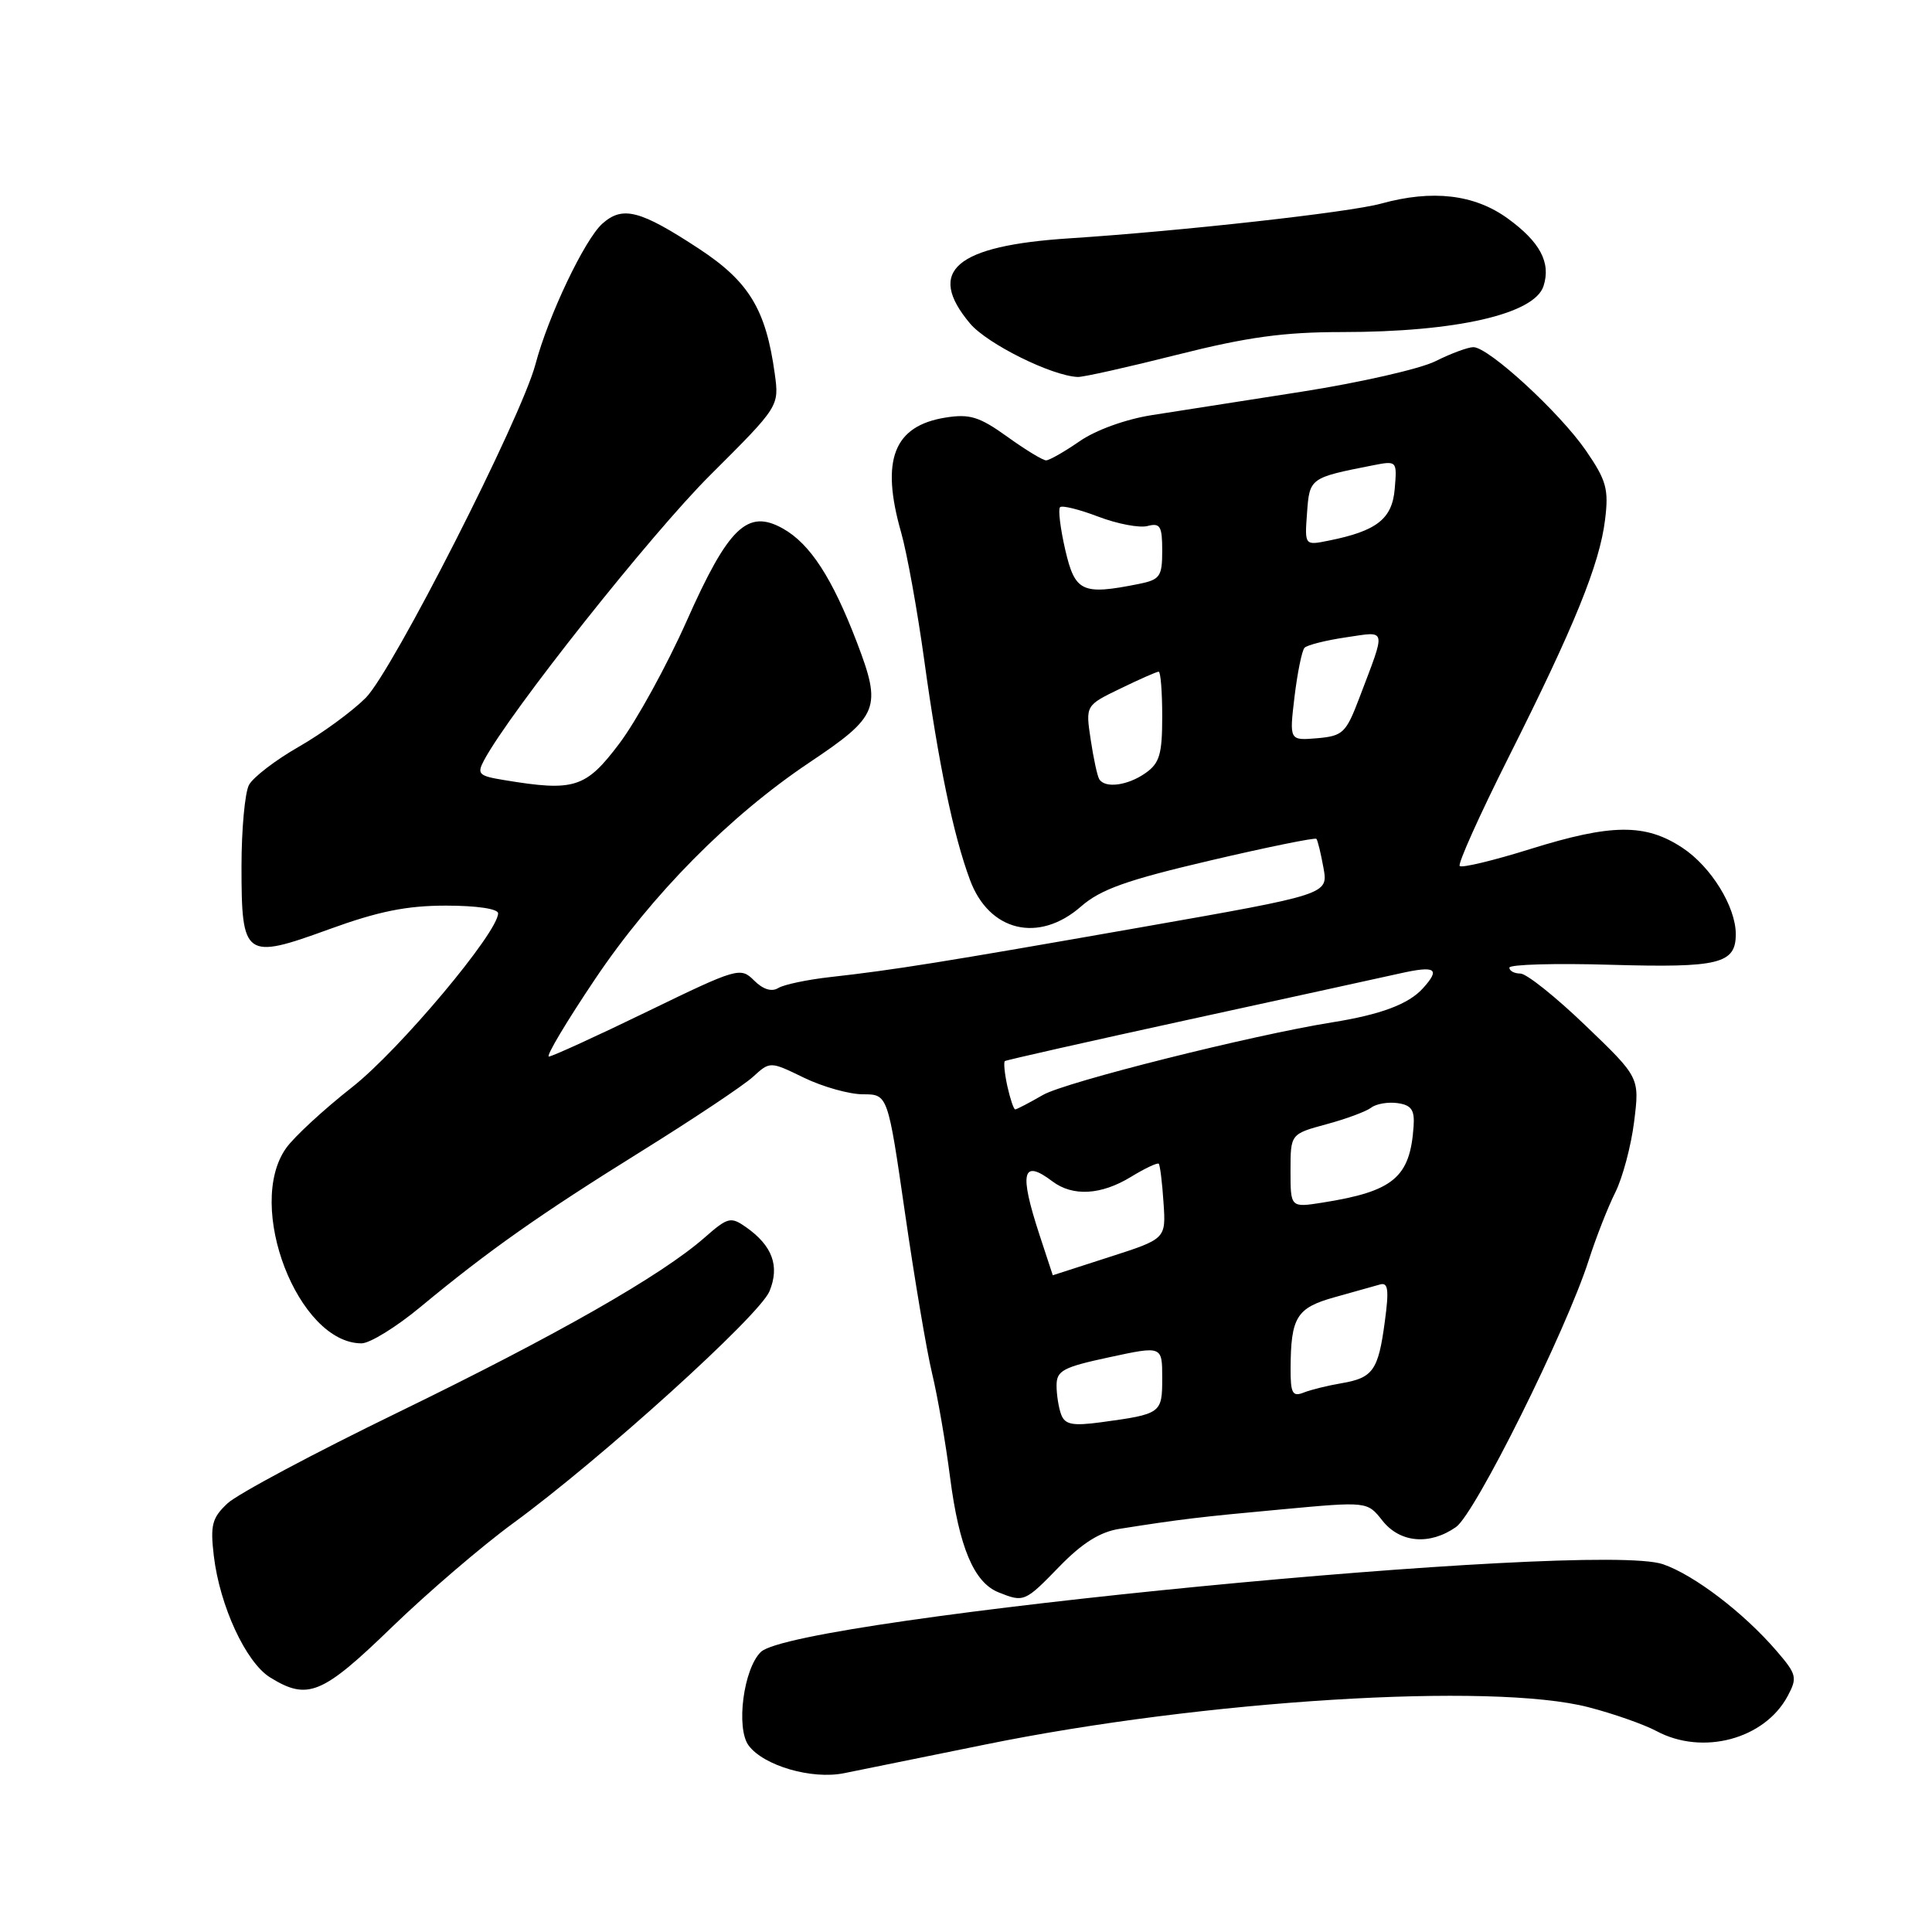 <?xml version="1.0" encoding="UTF-8" standalone="no"?>
<!DOCTYPE svg PUBLIC "-//W3C//DTD SVG 1.1//EN" "http://www.w3.org/Graphics/SVG/1.1/DTD/svg11.dtd" >
<svg xmlns="http://www.w3.org/2000/svg" xmlns:xlink="http://www.w3.org/1999/xlink" version="1.1" viewBox="0 0 256 256">
 <g >
 <path fill="currentColor"
d=" M 130.50 231.17 C 159.46 225.26 197.71 222.89 210.50 226.22 C 213.80 227.07 217.85 228.50 219.50 229.38 C 225.61 232.65 233.84 230.45 236.89 224.71 C 238.18 222.29 238.07 221.85 235.39 218.74 C 231.05 213.70 224.50 208.70 220.36 207.27 C 211.28 204.12 105.49 214.41 100.82 218.89 C 98.52 221.11 97.49 228.98 99.20 231.29 C 101.20 233.97 107.55 235.82 111.83 234.96 C 113.85 234.56 122.25 232.85 130.50 231.17 Z  M 51.88 215.65 C 56.62 211.06 63.88 204.84 68.00 201.83 C 79.65 193.31 100.62 174.34 101.96 171.10 C 103.34 167.75 102.35 165.06 98.83 162.59 C 96.83 161.19 96.43 161.29 93.37 163.98 C 87.64 169.01 73.80 176.90 52.82 187.11 C 41.64 192.54 31.44 197.98 30.14 199.21 C 28.10 201.12 27.85 202.08 28.33 206.15 C 29.12 212.80 32.58 220.27 35.78 222.26 C 40.76 225.35 42.68 224.56 51.88 215.65 Z  M 140.37 207.58 C 143.40 204.46 145.76 202.98 148.34 202.58 C 156.39 201.31 158.94 201.00 169.84 200.00 C 181.17 198.95 181.17 198.95 183.16 201.47 C 185.49 204.44 189.43 204.79 192.93 202.34 C 195.47 200.56 207.49 176.40 210.51 167.00 C 211.48 163.97 213.07 159.92 214.04 157.99 C 215.00 156.06 216.13 151.85 216.53 148.63 C 217.26 142.77 217.26 142.77 210.09 135.89 C 206.15 132.10 202.27 129.00 201.46 129.00 C 200.66 129.00 200.00 128.65 200.00 128.22 C 200.00 127.79 206.08 127.62 213.51 127.84 C 227.79 128.25 230.00 127.71 230.00 123.78 C 230.00 120.15 226.73 114.85 222.95 112.35 C 218.04 109.10 213.56 109.13 202.71 112.52 C 197.88 114.03 193.70 115.03 193.42 114.75 C 193.14 114.47 196.05 108.00 199.88 100.37 C 208.63 82.96 211.96 74.76 212.68 68.86 C 213.18 64.81 212.86 63.66 210.14 59.70 C 206.67 54.66 197.25 46.00 195.23 46.00 C 194.51 46.00 192.25 46.84 190.21 47.86 C 188.17 48.88 180.20 50.69 172.50 51.90 C 164.80 53.10 155.85 54.50 152.60 55.01 C 149.16 55.55 145.18 56.99 143.05 58.47 C 141.04 59.86 139.04 61.00 138.61 61.00 C 138.18 61.00 135.86 59.59 133.46 57.86 C 129.77 55.21 128.49 54.82 125.29 55.33 C 118.41 56.43 116.66 60.94 119.41 70.57 C 120.18 73.28 121.56 80.90 122.47 87.50 C 124.36 101.21 126.33 110.69 128.53 116.60 C 131.06 123.43 137.63 125.01 143.22 120.13 C 145.84 117.84 149.27 116.62 160.32 114.03 C 167.91 112.25 174.27 110.96 174.43 111.15 C 174.60 111.34 175.02 113.08 175.37 115.01 C 176.00 118.51 176.00 118.51 151.25 122.86 C 124.66 127.53 118.56 128.51 109.99 129.47 C 106.96 129.81 103.87 130.46 103.12 130.92 C 102.25 131.46 101.10 131.10 99.92 129.92 C 98.12 128.12 97.73 128.23 85.78 134.03 C 79.03 137.31 73.15 139.99 72.73 140.00 C 72.30 140.00 75.05 135.39 78.84 129.75 C 86.38 118.52 96.66 108.13 107.23 101.05 C 116.46 94.87 116.87 93.83 113.55 85.13 C 110.27 76.56 107.34 72.05 103.73 70.03 C 99.05 67.41 96.52 69.84 90.99 82.28 C 88.35 88.21 84.33 95.52 82.06 98.53 C 77.61 104.43 76.11 104.91 66.78 103.36 C 63.41 102.81 63.17 102.56 64.15 100.72 C 67.57 94.33 86.25 70.78 94.09 62.97 C 103.25 53.84 103.25 53.84 102.66 49.52 C 101.49 41.02 99.26 37.33 92.65 32.98 C 84.82 27.84 82.51 27.24 79.82 29.63 C 77.47 31.73 72.65 41.85 70.95 48.27 C 69.05 55.42 52.01 88.92 48.46 92.47 C 46.66 94.27 42.67 97.19 39.59 98.95 C 36.51 100.71 33.54 102.99 32.99 104.01 C 32.45 105.03 32.00 109.89 32.00 114.81 C 32.00 126.90 32.43 127.20 43.61 123.13 C 50.13 120.76 53.87 120.00 59.10 120.00 C 63.15 120.00 66.00 120.42 66.00 121.02 C 66.00 123.55 52.92 139.13 46.68 144.04 C 42.91 147.00 38.97 150.64 37.92 152.12 C 32.46 159.78 39.50 178.00 47.91 178.00 C 49.00 178.00 52.51 175.84 55.70 173.19 C 64.77 165.68 71.51 160.93 85.00 152.54 C 91.88 148.26 98.52 143.83 99.77 142.69 C 102.04 140.62 102.04 140.62 106.54 142.81 C 109.02 144.01 112.54 145.00 114.35 145.00 C 117.64 145.00 117.64 145.00 119.92 160.75 C 121.17 169.41 122.78 178.97 123.51 182.00 C 124.24 185.03 125.31 191.22 125.89 195.76 C 127.09 205.02 129.05 209.68 132.30 210.99 C 135.67 212.34 135.79 212.30 140.37 207.58 Z  M 156.00 47.00 C 165.24 44.67 170.09 44.00 177.81 44.00 C 192.95 44.00 203.35 41.62 204.53 37.89 C 205.52 34.79 204.07 32.06 199.77 28.94 C 195.36 25.75 189.80 25.10 183.00 26.98 C 178.78 28.14 156.61 30.61 141.71 31.58 C 126.57 32.56 122.68 35.90 128.54 42.87 C 130.82 45.57 139.36 49.81 142.81 49.95 C 143.53 49.98 149.46 48.65 156.00 47.00 Z  M 140.62 187.46 C 140.28 186.57 140.00 184.82 140.00 183.59 C 140.00 181.61 140.85 181.16 147.00 179.84 C 154.00 178.33 154.00 178.33 154.00 182.60 C 154.00 187.29 153.88 187.37 145.87 188.46 C 142.14 188.96 141.13 188.77 140.62 187.46 Z  M 171.01 181.36 C 171.04 174.52 171.79 173.30 176.84 171.89 C 179.40 171.17 182.11 170.41 182.86 170.20 C 183.94 169.89 184.07 170.89 183.49 175.16 C 182.63 181.59 181.93 182.58 177.73 183.29 C 175.96 183.59 173.71 184.14 172.75 184.52 C 171.27 185.11 171.00 184.63 171.01 181.36 Z  M 137.75 163.66 C 135.02 155.33 135.45 153.51 139.44 156.53 C 142.14 158.57 145.90 158.36 149.86 155.94 C 151.71 154.81 153.37 154.03 153.54 154.20 C 153.71 154.38 154.00 156.68 154.17 159.33 C 154.50 164.15 154.50 164.15 147.00 166.56 C 142.88 167.89 139.50 168.98 139.50 168.98 C 139.50 168.98 138.71 166.59 137.75 163.66 Z  M 171.00 155.14 C 171.00 150.26 171.00 150.26 175.75 148.97 C 178.36 148.27 181.04 147.27 181.69 146.77 C 182.35 146.26 183.93 145.99 185.19 146.17 C 187.02 146.43 187.46 147.08 187.31 149.23 C 186.85 156.02 184.66 157.86 175.25 159.35 C 171.00 160.02 171.00 160.02 171.00 155.14 Z  M 133.48 143.93 C 133.11 142.24 132.97 140.74 133.15 140.60 C 133.34 140.46 144.30 137.99 157.50 135.11 C 170.70 132.23 183.29 129.48 185.47 128.99 C 190.24 127.92 190.90 128.35 188.54 130.96 C 186.64 133.06 182.95 134.44 176.50 135.47 C 165.96 137.15 141.13 143.38 138.19 145.09 C 136.37 146.14 134.72 147.00 134.52 147.00 C 134.32 147.00 133.86 145.62 133.48 143.93 Z  M 145.66 103.25 C 145.40 102.84 144.89 100.47 144.52 97.99 C 143.84 93.47 143.84 93.47 148.45 91.24 C 150.98 90.01 153.27 89.00 153.53 89.00 C 153.79 89.00 154.00 91.67 154.00 94.94 C 154.00 99.95 153.65 101.13 151.78 102.44 C 149.42 104.10 146.42 104.49 145.66 103.25 Z  M 171.53 92.32 C 171.92 89.12 172.51 86.20 172.86 85.83 C 173.21 85.47 175.69 84.84 178.36 84.45 C 183.83 83.65 183.70 83.04 180.11 92.50 C 178.35 97.13 177.94 97.52 174.53 97.82 C 170.84 98.13 170.84 98.13 171.53 92.32 Z  M 141.15 72.85 C 140.50 70.02 140.19 67.48 140.46 67.21 C 140.73 66.93 143.01 67.50 145.53 68.46 C 148.05 69.42 150.98 69.98 152.05 69.70 C 153.73 69.26 154.00 69.71 154.00 72.97 C 154.00 76.40 153.71 76.81 150.88 77.38 C 143.37 78.88 142.45 78.44 141.15 72.85 Z  M 173.19 67.95 C 173.52 63.34 173.58 63.30 181.81 61.68 C 185.12 61.03 185.12 61.03 184.81 64.76 C 184.48 68.76 182.44 70.36 176.04 71.64 C 172.87 72.28 172.87 72.28 173.19 67.95 Z "/>
</g>
</svg>